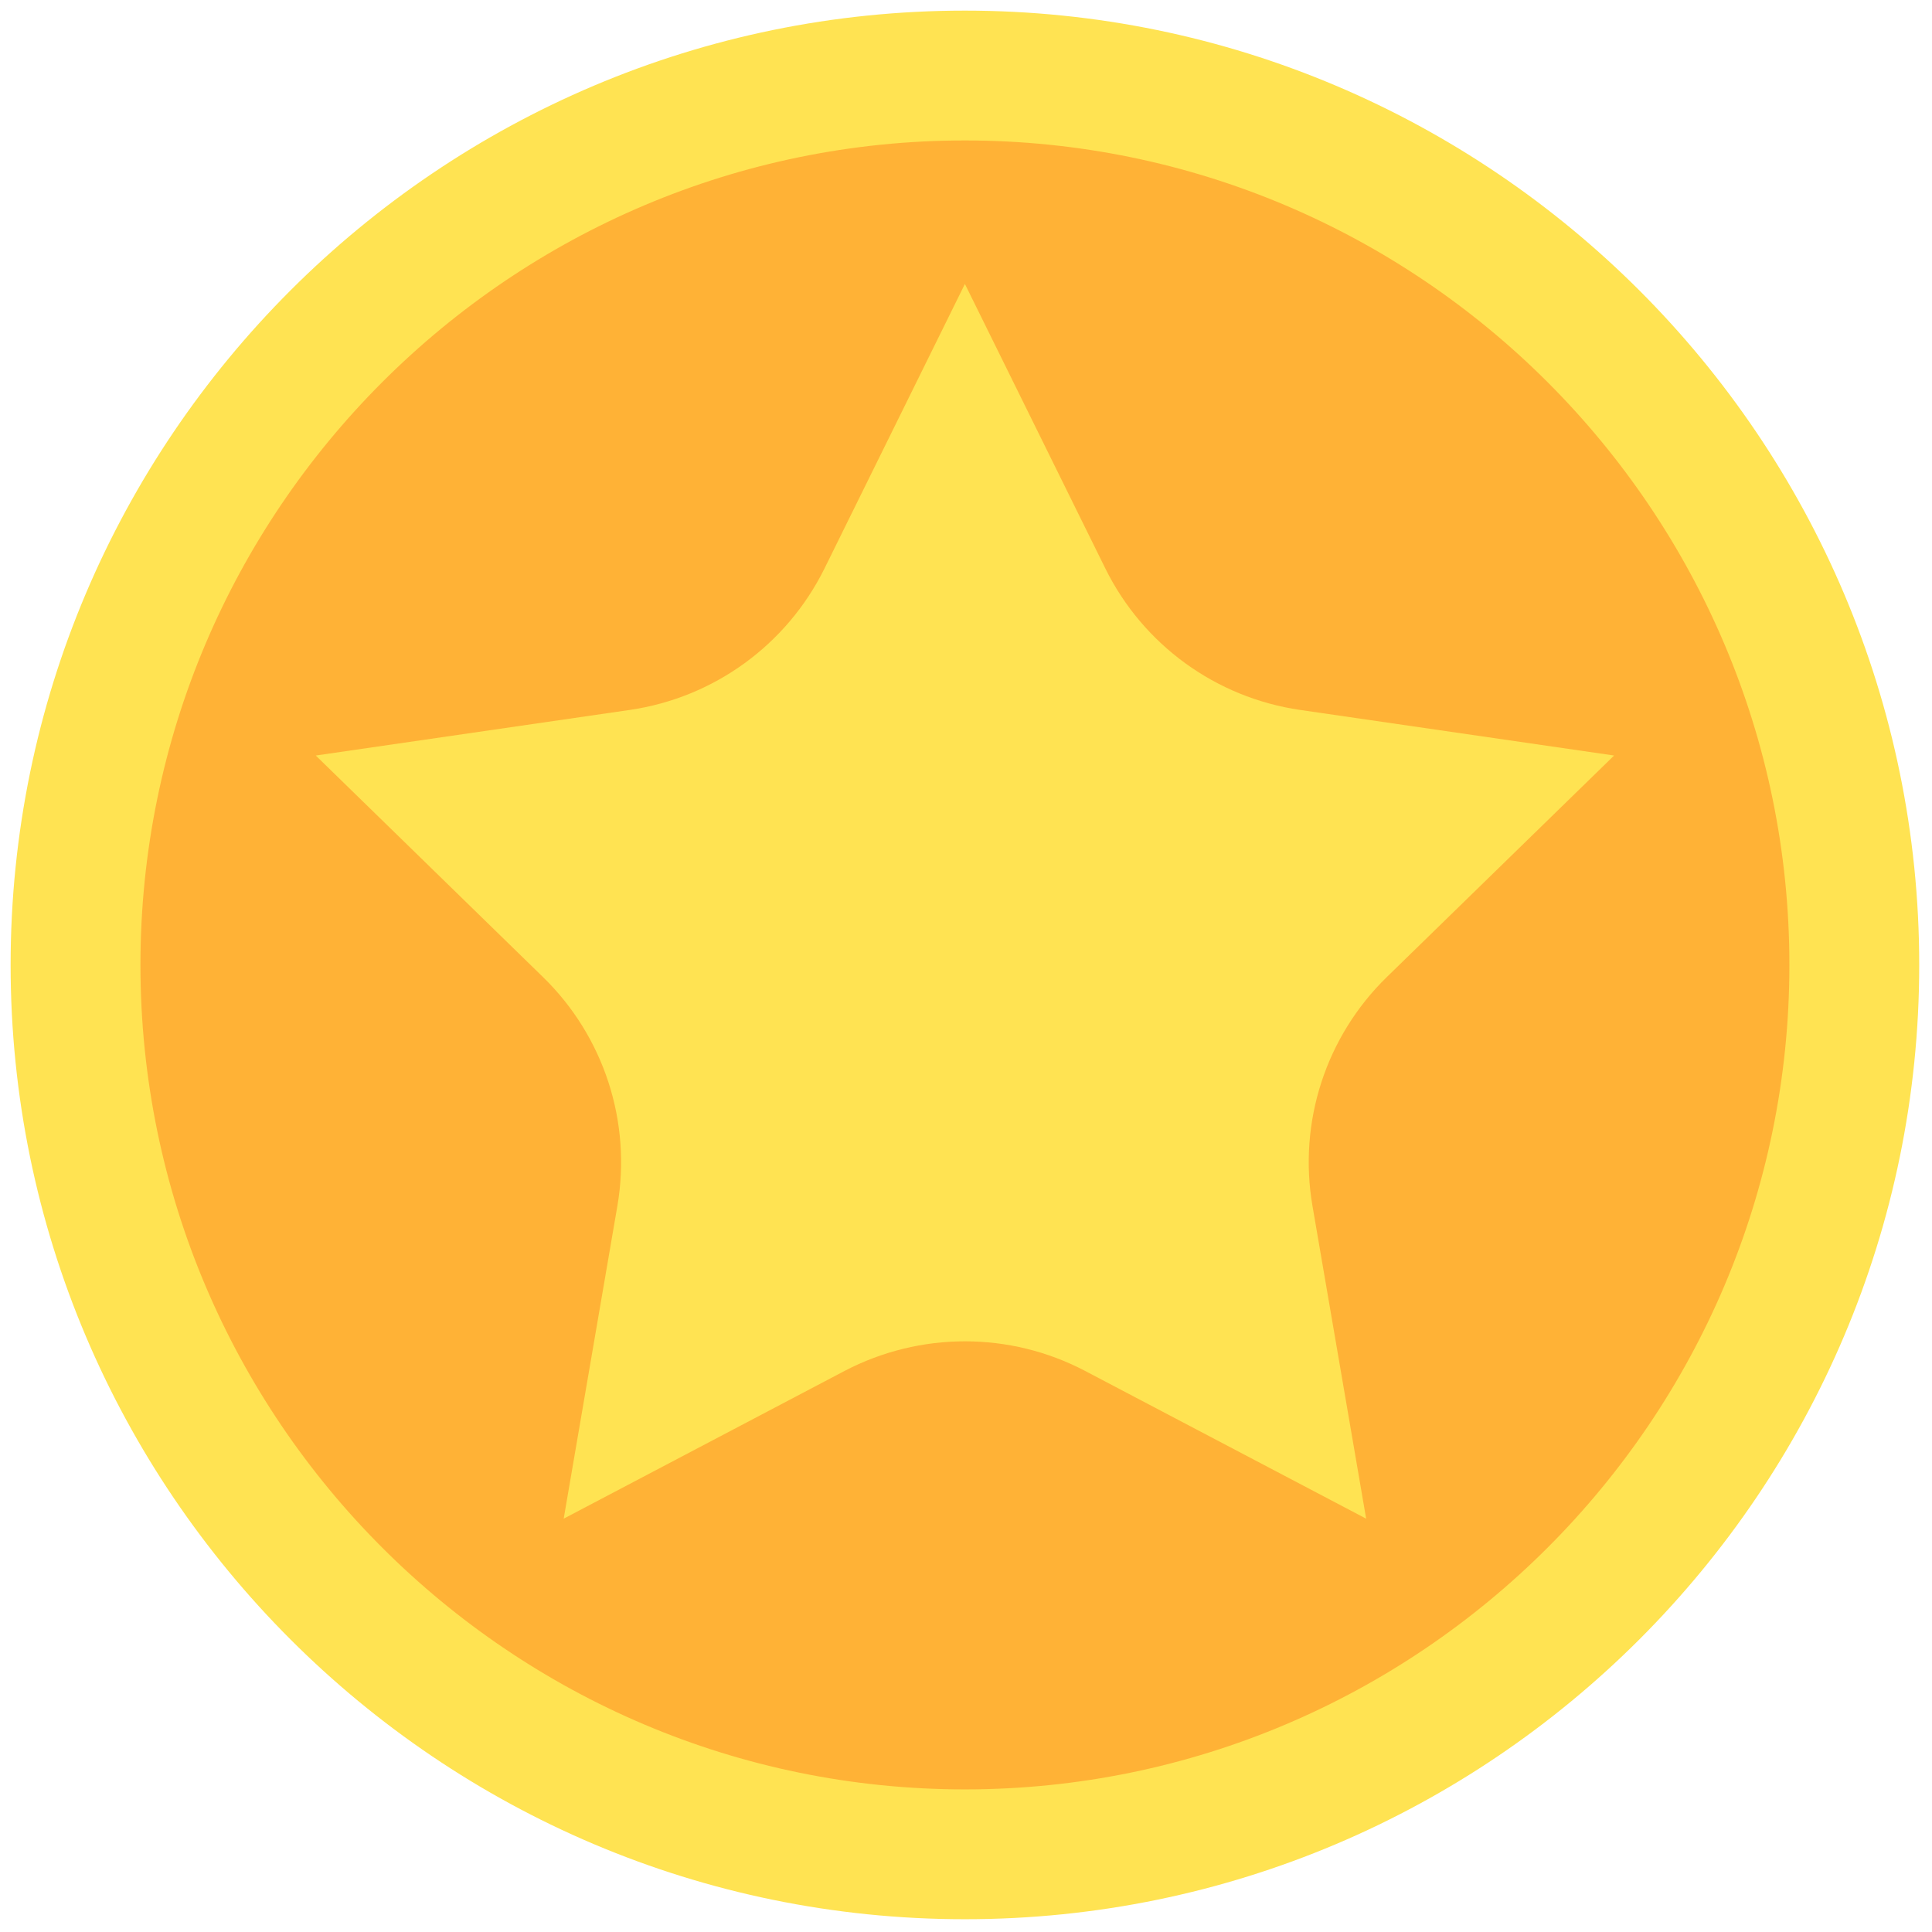 <svg xmlns="http://www.w3.org/2000/svg" xmlns:xlink="http://www.w3.org/1999/xlink" version="1.1" width="256" height="256" viewBox="0 0 256 256" xml:space="preserve">

<defs>
</defs>
<g style="stroke: none; stroke-width: 0; stroke-dasharray: none; stroke-linecap: butt; stroke-linejoin: miter; stroke-miterlimit: 10; fill: none; fill-rule: nonzero; opacity: 1;" transform="translate(1.407 1.407) scale(2.81 2.81)" >
	<circle cx="44.999" cy="44.999" r="41.939" style="stroke: none; stroke-width: 1; stroke-dasharray: none; stroke-linecap: butt; stroke-linejoin: miter; stroke-miterlimit: 10; fill: rgb(255,178,54); fill-rule: nonzero; opacity: 1;" transform="  matrix(1 0 0 1 0 0) "/>
	<path d="M 45 90 C 20.187 90 0 69.813 0 45 S 20.187 0 45 0 s 45 20.187 45 45 S 69.813 90 45 90 z M 45 6.122 C 23.563 6.122 6.122 23.563 6.122 45 S 23.563 83.878 45 83.878 S 83.878 66.437 83.878 45 S 66.437 6.122 45 6.122 z" style="stroke: none; stroke-width: 1; stroke-dasharray: none; stroke-linecap: butt; stroke-linejoin: miter; stroke-miterlimit: 10; fill: rgb(255,227,82); fill-rule: nonzero; opacity: 1;" transform=" matrix(1 0 0 1 0 0) " stroke-linecap="round" />
	<path d="M 45.002 62.749 c 1.947 0 3.891 0.465 5.663 1.395 l 13.255 6.968 l -2.531 -14.746 c -0.681 -3.955 0.63 -7.995 3.513 -10.801 l 10.71 -10.439 l -14.808 -2.15 c -3.972 -0.578 -7.404 -3.071 -9.183 -6.671 l -6.622 -13.416 l -6.619 13.413 c -1.779 3.6 -5.211 6.096 -9.183 6.674 l -14.808 2.15 l 10.713 10.445 c 2.874 2.796 4.188 6.832 3.51 10.791 L 26.08 71.112 l 13.242 -6.965 C 41.101 63.217 43.051 62.749 45.002 62.749 z" style="stroke: none; stroke-width: 1; stroke-dasharray: none; stroke-linecap: butt; stroke-linejoin: miter; stroke-miterlimit: 10; fill: rgb(255,227,82); fill-rule: nonzero; opacity: 1;" transform=" matrix(1 0 0 1 0 0) " stroke-linecap="round" />
</g>
</svg>